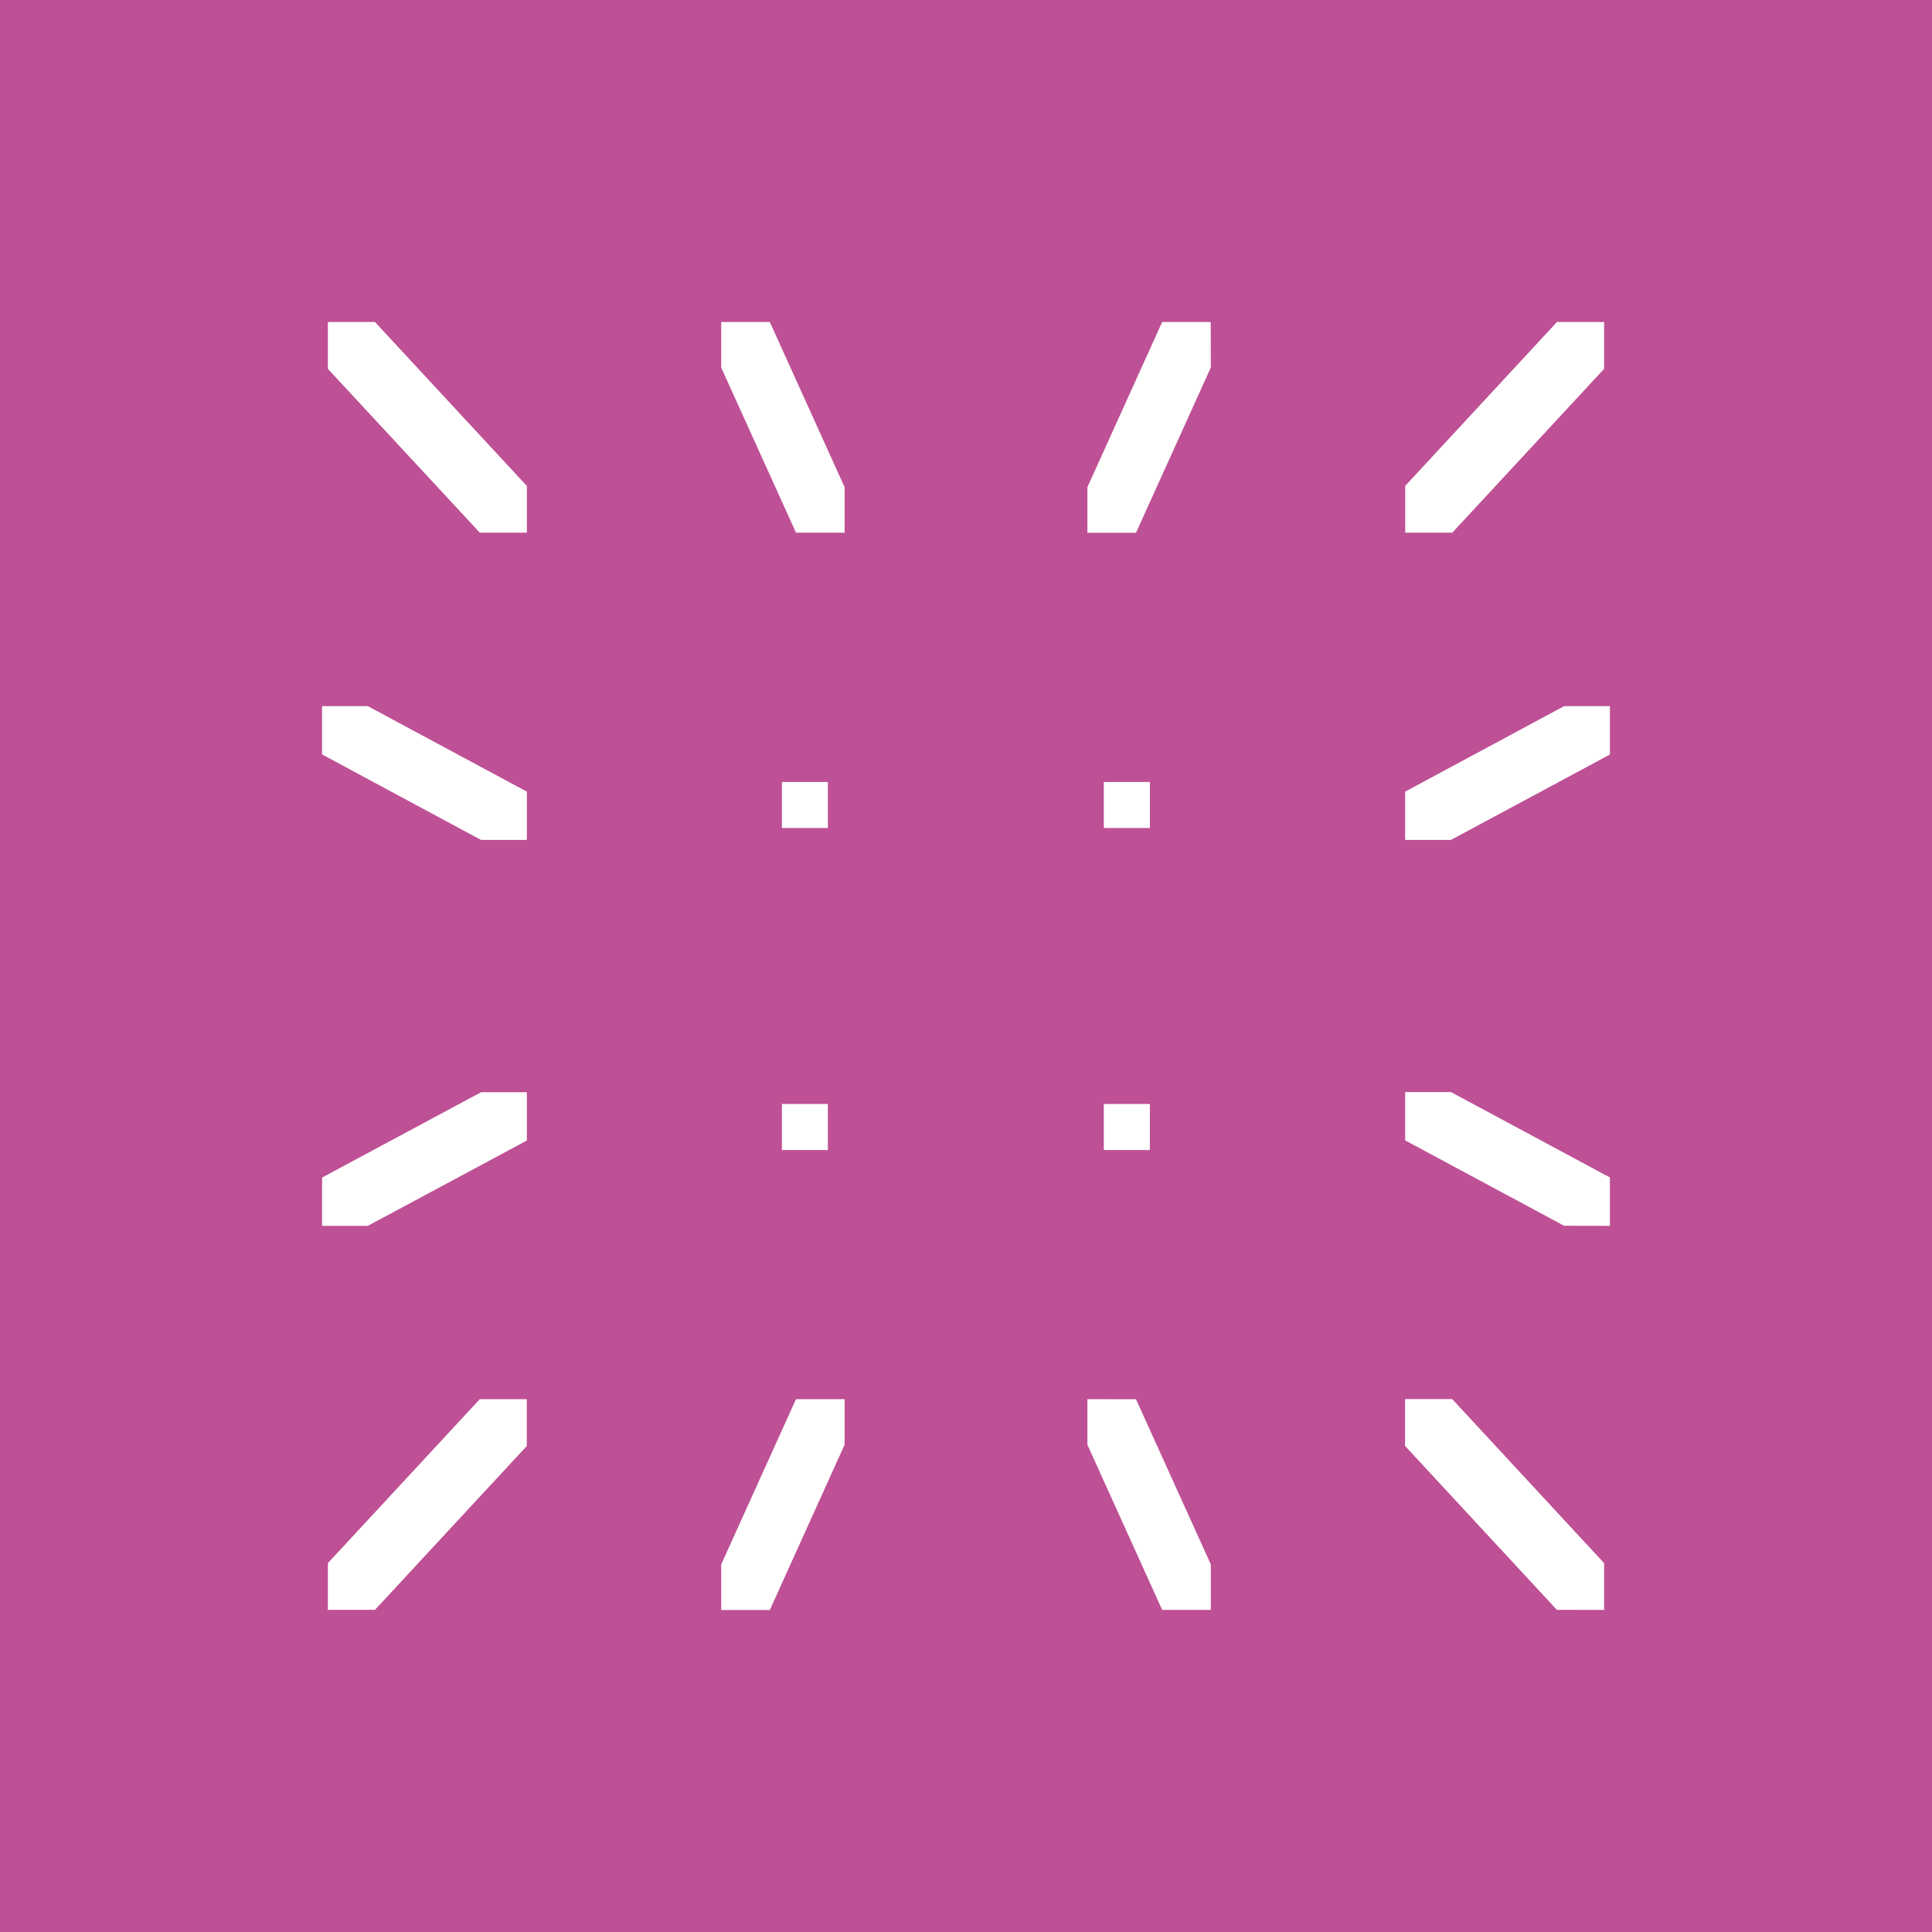 <svg xmlns="http://www.w3.org/2000/svg" width="24" height="24" fill="none" viewBox="0 0 24 24">
    <rect x="0" y="0" width="24" height="24" fill="#333333" stroke="none"/>
    <g clip-path="url(#INS__a)">
        <path fill="#BE5095" d="M24 0H0v24h24z"/>
        <path fill="#fff" d="M4.073 19.418v.58h.585l1.886-2.035v-.582H5.96zm5.49.582.929-2.053v-.566h-.604l-.929 2.053V20zm10.436-4.772v-.601l-1.975-1.061h-.569v.6l1.975 1.061zm0-5.855v-.601h-.569l-1.975 1.062v.6h.569zM8.959 4v.566l.929 2.051h.604v-.565L9.563 4zm10.968.582V4h-.586l-1.885 2.036v.581h.585zm-5.643 5.132h-.572v.572h.572zm-.776 7.667v.566l.929 2.052h.604v-.566l-.929-2.051zM15.04 4h-.603l-.929 2.052v.566h.604l.929-2.052zm4.887 15.999v-.581L18.04 17.38h-.586v.582l1.886 2.036zM4.001 14.628v.6h.568l1.976-1.06v-.6h-.569zM4.073 4v.582L5.96 6.617h.585v-.58L4.658 4zm5.64 10.286h.571v-.572h-.571zM4.001 8.772v.6l1.975 1.062h.569v-.6L4.569 8.772zm5.712 1.514h.571v-.572h-.571zm4.571 3.428h-.572v.572h.572z"/>
    </g>
    <defs>
        <clipPath id="INS__a">
            <path fill="#fff" d="M0 0h24v24H0z"/>
        </clipPath>
    </defs>
</svg>
